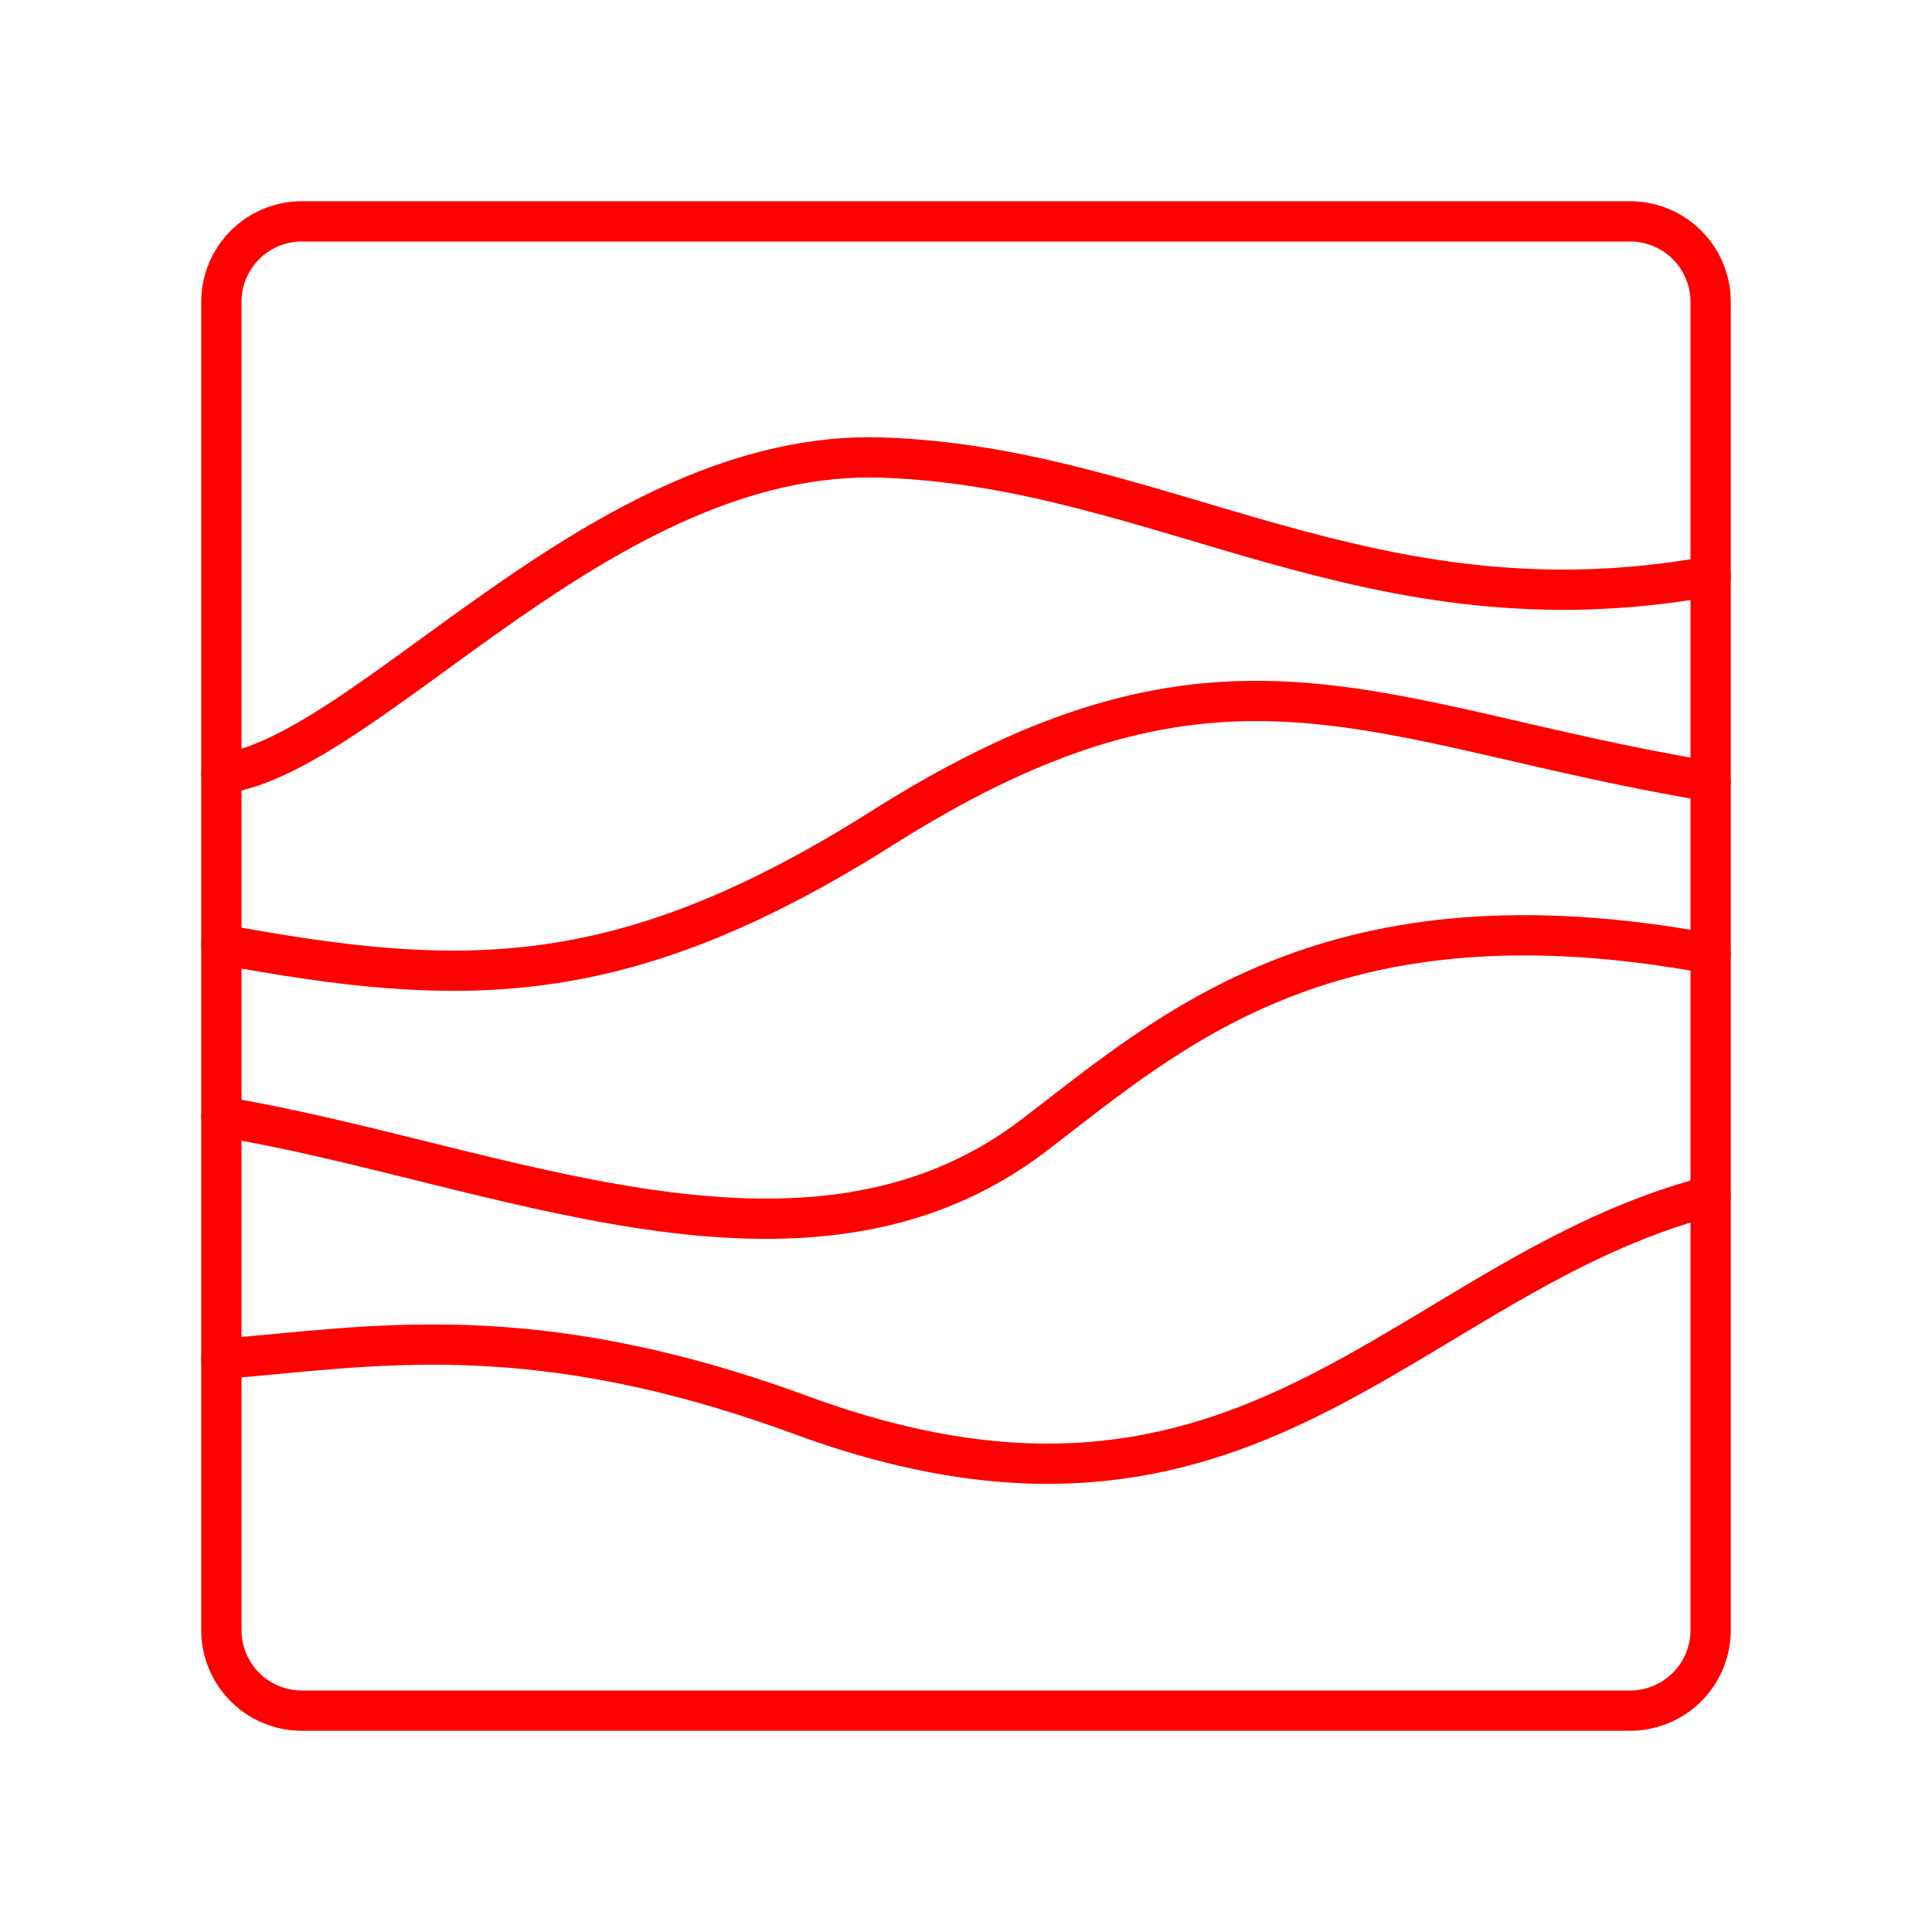 <svg xmlns="http://www.w3.org/2000/svg" viewBox="0 0 48 48"><defs><style>.a{fill:none;stroke:#FF0000;stroke-linecap:round;stroke-linejoin:round;}</style></defs><path class="a" d="M40.5,5.5H7.5a2,2,0,0,0-2,2v33a2,2,0,0,0,2,2h33a2,2,0,0,0,2-2V7.5A2,2,0,0,0,40.5,5.5Z"/><path class="a" d="M5.5,19.228c3.71-.492,9.469-8.097,16.425-7.86,6.959.236,12.105,4.486,20.575,2.949"/><path class="a" d="M5.5,23.465c5.937,1.095,9.918,1.217,16.425-2.897,8.52-5.386,12.193-2.538,20.575-1.152"/><path class="a" d="M5.5,27.745c6.76,1.112,14.477,4.834,20.2.452,3.438-2.632,7.412-6.248,16.8-4.501"/><path class="a" d="M5.5,33.76c3.701-.29,7.639-1.087,14.404,1.399,11.204,4.117,14.96-3.458,22.596-5.448"/></svg>